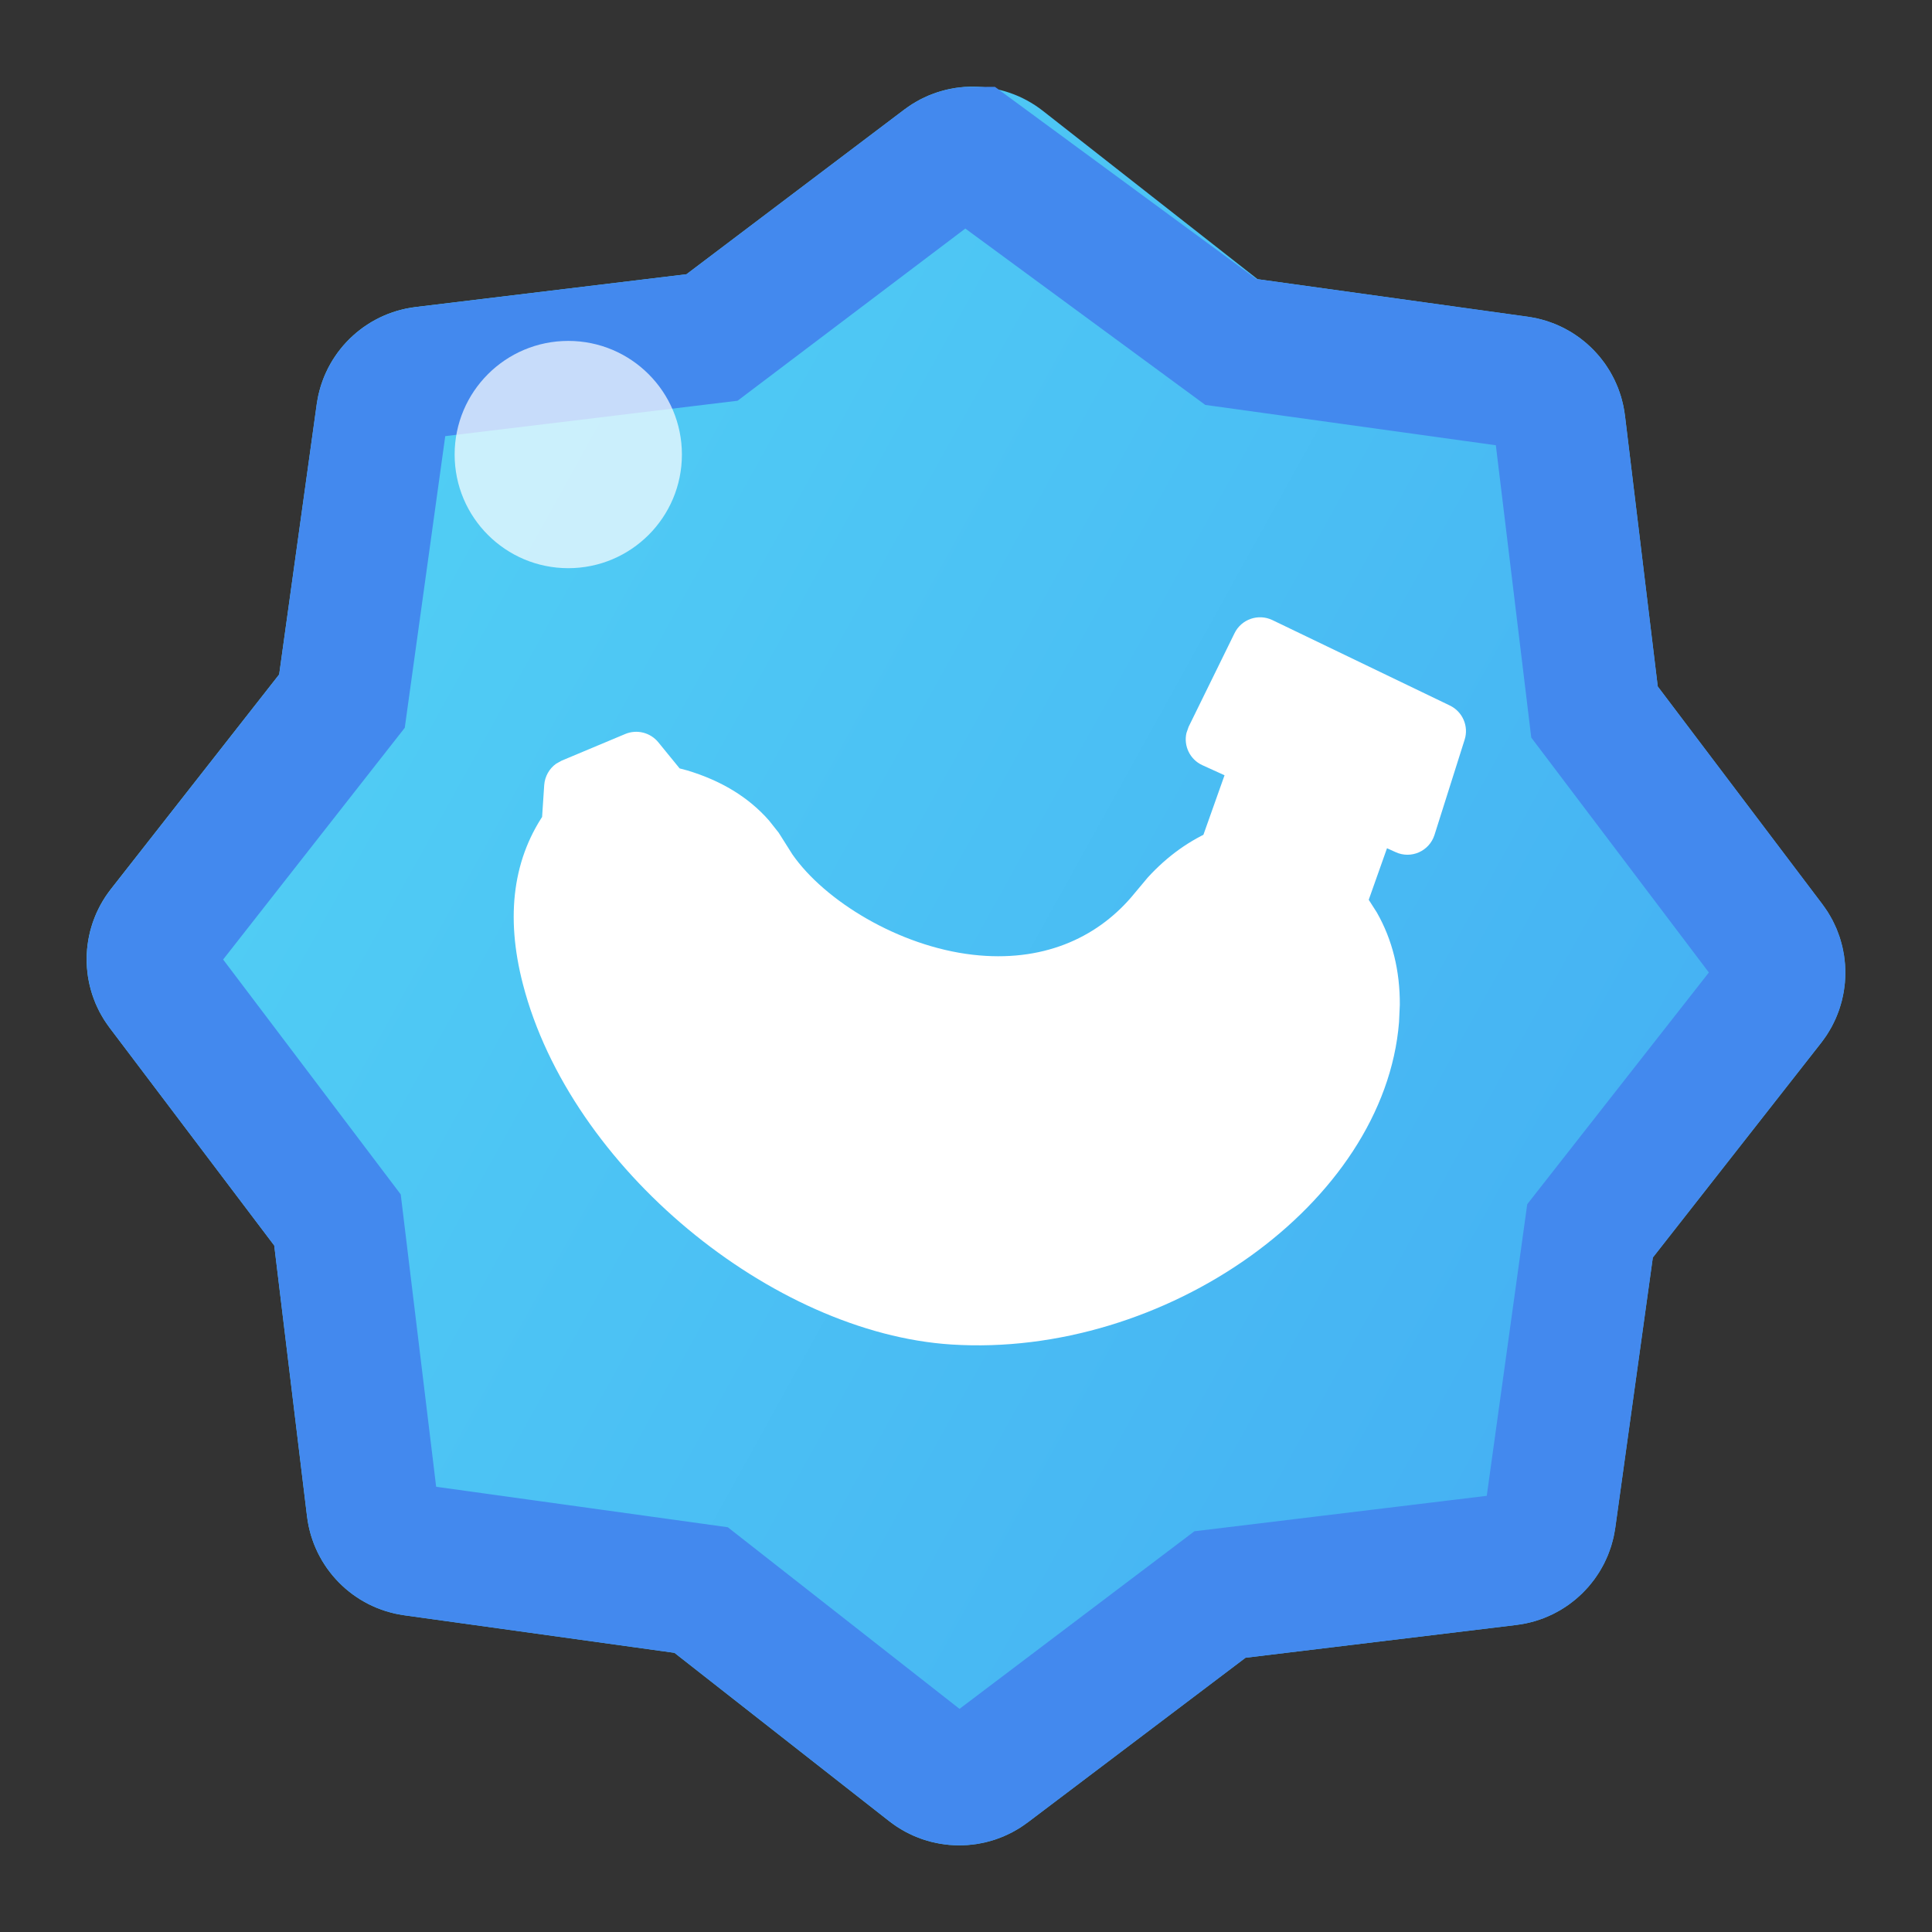 <?xml version="1.0" encoding="UTF-8"?>
<svg width="22px" height="22px" viewBox="0 0 22 22" version="1.1" xmlns="http://www.w3.org/2000/svg" xmlns:xlink="http://www.w3.org/1999/xlink">
    <rect x="0" y="0" width="22" height="22" fill="#333333" stroke="none"/>
    <title>icon_v_web_big</title>
    <defs>
        <linearGradient x1="2.463%" y1="26.421%" x2="100%" y2="80.45%" id="linearGradient-1">
            <stop stop-color="#52D1F4" offset="0%"></stop>
            <stop stop-color="#43ACF3" offset="100%"></stop>
        </linearGradient>
    </defs>
    <g id="icon_v_web_big" stroke="none" stroke-width="1" fill="none" fill-rule="evenodd">
        <path d="M7.68,18.821 L4.603,18.393 C4.021,18.313 3.567,17.85 3.496,17.267 L3.123,14.183 L1.249,11.704 C0.894,11.236 0.9,10.588 1.262,10.125 L3.179,7.68 L3.607,4.603 C3.687,4.021 4.15,3.567 4.733,3.496 L7.817,3.123 L10.296,1.249 C10.764,0.894 11.412,0.9 11.875,1.262 L14.32,3.179 L17.397,3.607 C17.979,3.687 18.433,4.15 18.504,4.733 L18.877,7.817 L20.751,10.296 C21.106,10.764 21.1,11.412 20.738,11.875 L18.821,14.32 L18.393,17.397 C18.313,17.979 17.85,18.433 17.267,18.504 L14.183,18.877 L11.704,20.751 C11.236,21.106 10.588,21.1 10.125,20.738 L7.68,18.821 Z" id="Star-Copy" fill="url(#linearGradient-1)"></path>
        <path d="M13.535,8.276 L13.51,8.348 C13.477,8.493 13.549,8.648 13.691,8.713 L13.944,8.828 L13.703,9.507 L13.839,9.444 C13.551,9.563 13.294,9.747 13.07,9.992 L12.879,10.22 C12.475,10.687 11.864,10.962 11.078,10.872 C10.233,10.775 9.39,10.257 9.023,9.729 L8.867,9.482 L8.756,9.342 C8.522,9.076 8.211,8.889 7.826,8.773 L7.739,8.75 L7.496,8.452 C7.405,8.341 7.252,8.303 7.12,8.358 L6.395,8.662 L6.332,8.697 C6.254,8.753 6.204,8.842 6.197,8.94 L6.173,9.303 L6.229,9.221 C5.841,9.759 5.753,10.429 5.954,11.205 C6.496,13.306 8.799,15.179 10.832,15.31 C13.262,15.466 15.765,13.709 15.931,11.64 L15.94,11.442 C15.942,11.053 15.855,10.7 15.678,10.39 L15.586,10.246 L15.794,9.659 L15.891,9.703 C16.068,9.785 16.276,9.693 16.335,9.507 L16.678,8.423 C16.727,8.27 16.655,8.104 16.51,8.034 L14.489,7.061 C14.328,6.984 14.136,7.051 14.058,7.21 L13.535,8.276 Z" id="路径" fill="#FFFFFF" fill-rule="nonzero"></path>
        <path d="M11.081,1.737 C10.964,1.736 10.846,1.772 10.748,1.847 L8.108,3.843 L4.823,4.241 C4.7,4.255 4.59,4.311 4.507,4.393 C4.423,4.475 4.366,4.584 4.349,4.706 L3.894,7.984 L1.853,10.588 C1.776,10.685 1.738,10.802 1.737,10.919 C1.736,11.036 1.772,11.154 1.847,11.252 L3.843,13.892 L4.241,17.177 C4.255,17.3 4.311,17.41 4.393,17.493 C4.475,17.577 4.584,17.634 4.706,17.651 L7.984,18.106 L10.588,20.147 C10.685,20.224 10.802,20.262 10.919,20.263 C11.036,20.264 11.154,20.228 11.252,20.153 L13.892,18.157 L17.177,17.759 C17.3,17.745 17.41,17.689 17.493,17.607 C17.577,17.525 17.634,17.416 17.651,17.294 L18.106,14.016 L20.147,11.412 C20.224,11.315 20.262,11.198 20.263,11.081 C20.264,10.964 20.228,10.846 20.153,10.748 L18.157,8.108 L17.759,4.823 C17.745,4.7 17.689,4.59 17.607,4.507 C17.525,4.423 17.416,4.366 17.294,4.349 L14.016,3.894 L11.081,1.737 Z" id="Star-Copy" stroke="#4389EE" stroke-width="1.5"></path>
        <circle id="椭圆形" fill="#FFFFFF" fill-rule="nonzero" opacity="0.7" cx="6.471" cy="5.176" r="1.294"></circle>
    </g>
</svg>